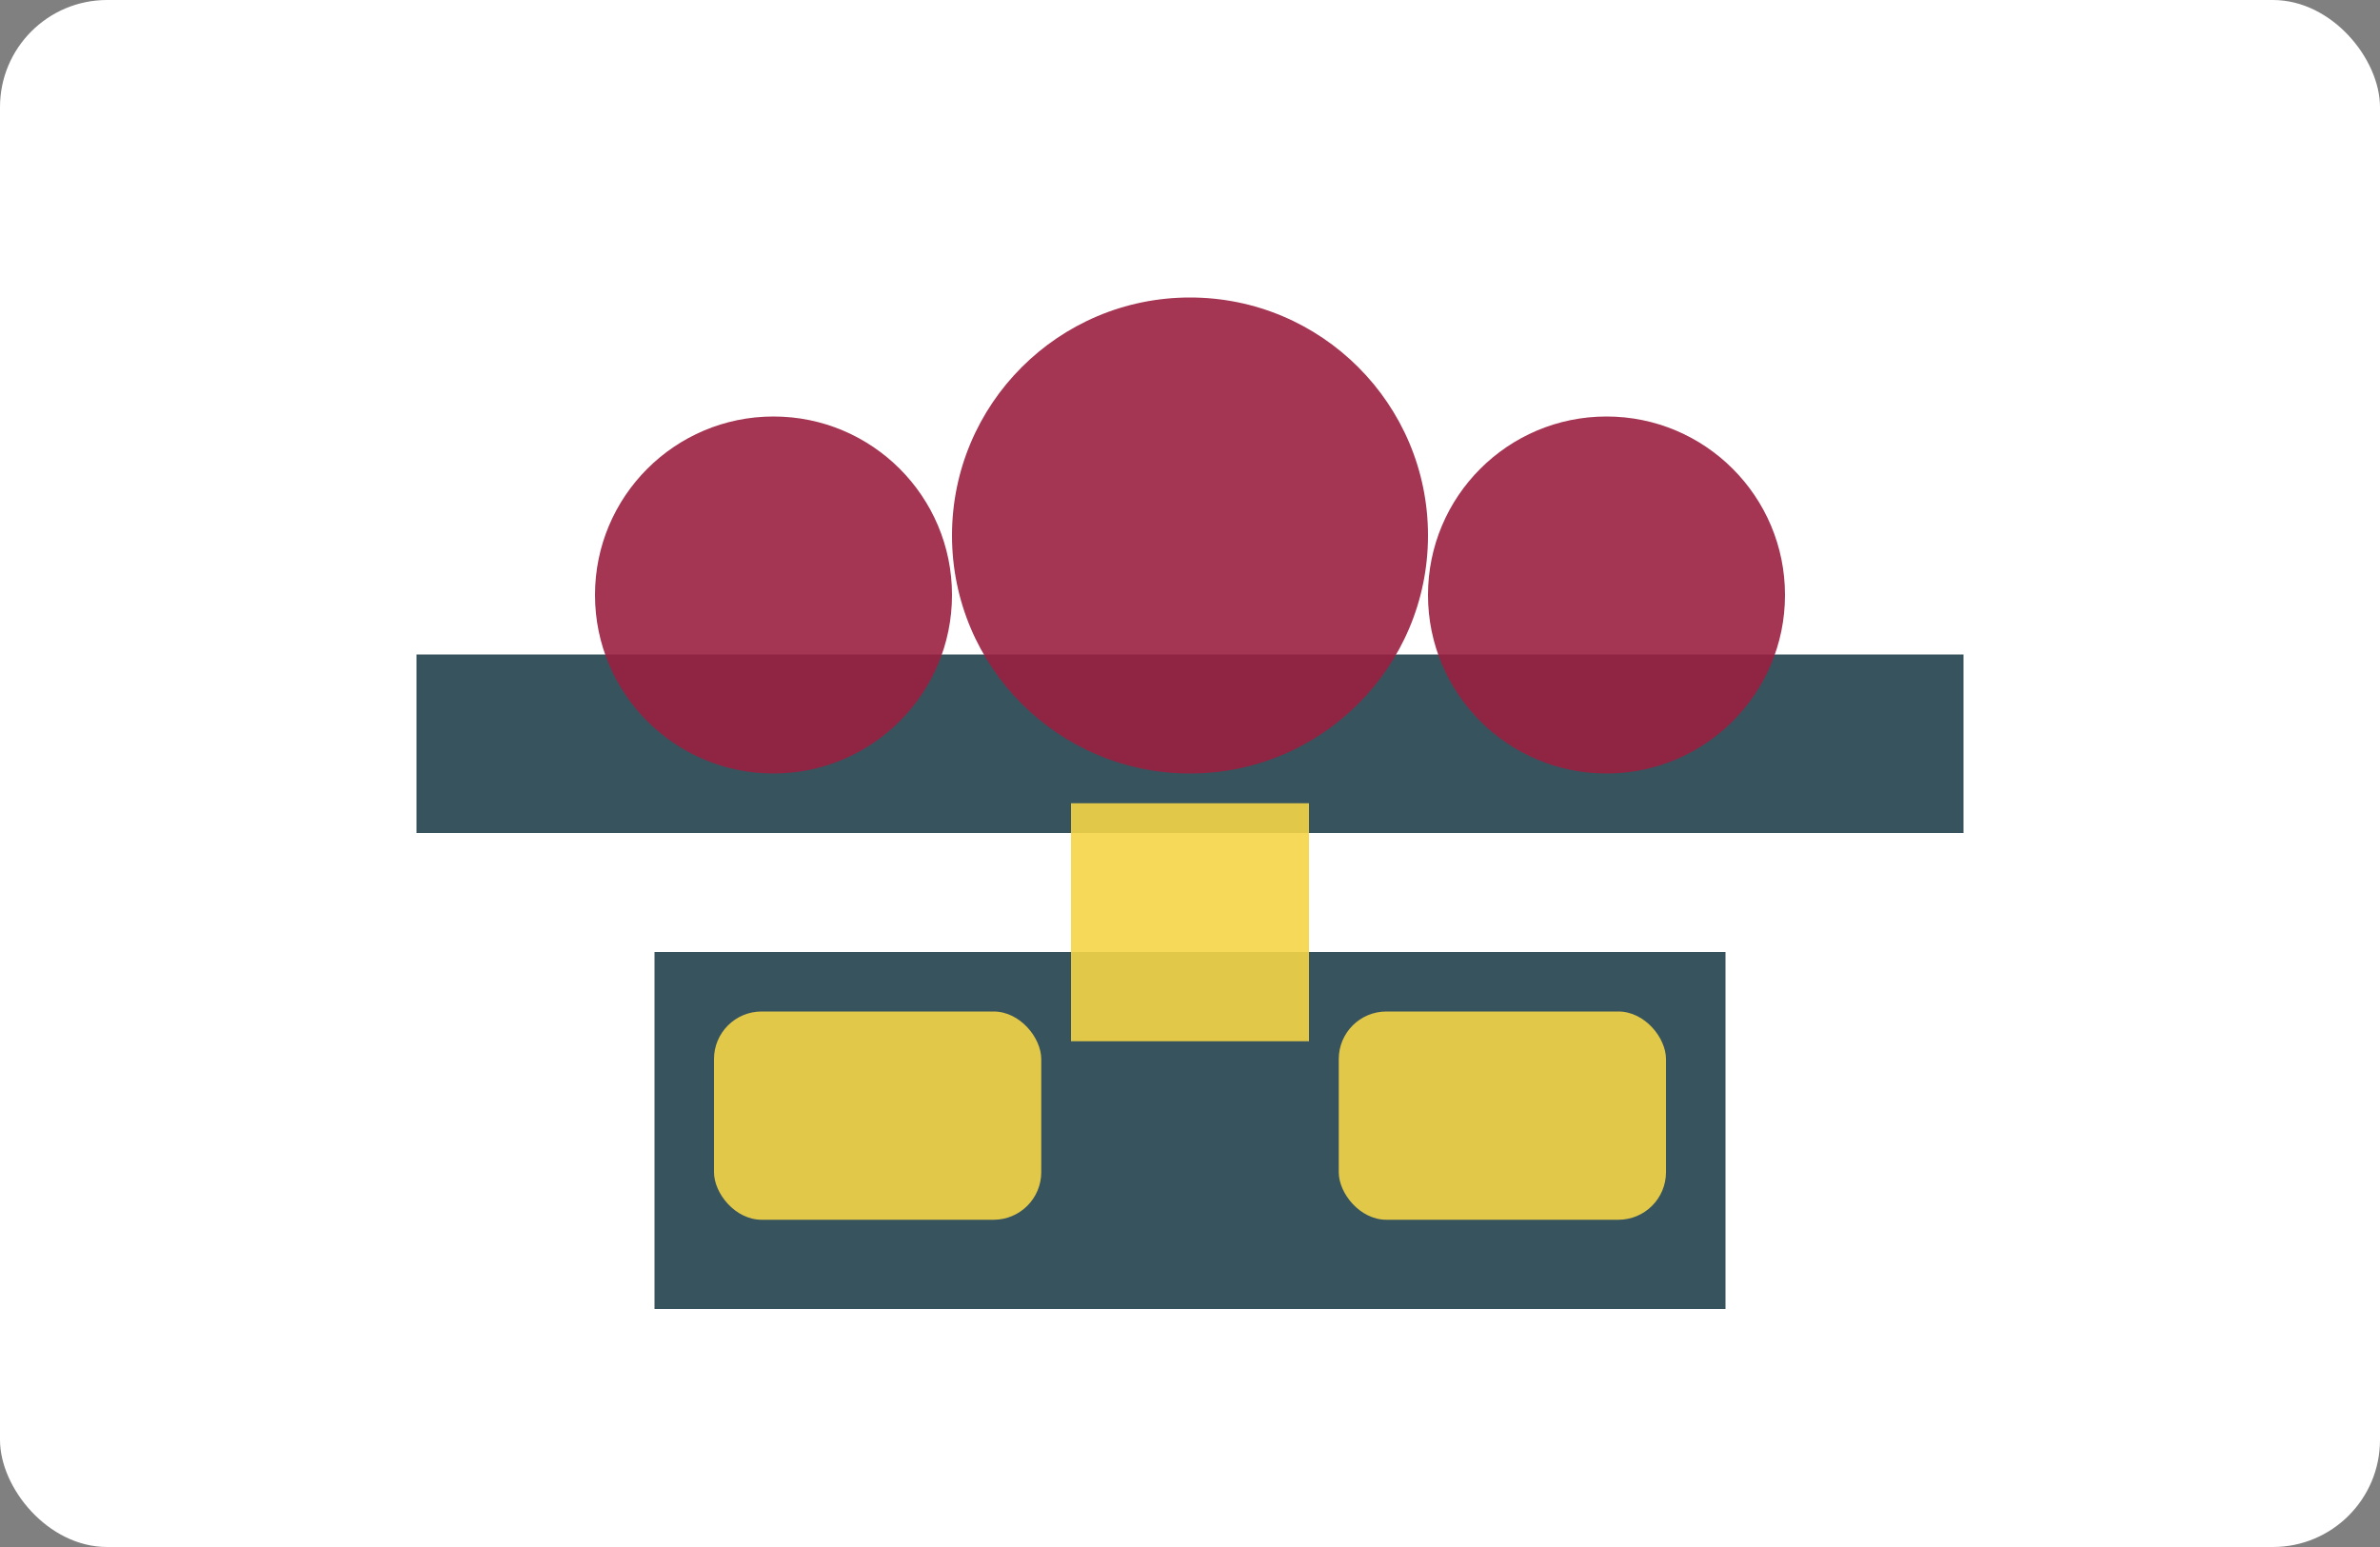 <svg xmlns="http://www.w3.org/2000/svg" viewBox="0 0 800 520" role="img" aria-labelledby="title desc">
  <rect x="0" y="0" width="800" height="520" fill="#808080" stroke="none"/>
  <title id="title">Global Research Exchange Illustration</title>
  <desc id="desc">Stylized illustration of researchers collaborating around a shared workspace.</desc>
  <rect width="800" height="520" fill="#ffffff" rx="36" />
  <g fill="#143642" opacity="0.85">
    <path d="M140 220h520v60H140z" />
    <path d="M220 320h360v120H220z" />
  </g>
  <g fill="#9a1f40" opacity="0.9">
    <circle cx="260" cy="200" r="60" />
    <circle cx="400" cy="180" r="80" />
    <circle cx="540" cy="200" r="60" />
  </g>
  <g fill="#f5d547" opacity="0.9">
    <rect x="240" y="340" width="110" height="70" rx="16" />
    <rect x="450" y="340" width="110" height="70" rx="16" />
    <path d="M360 270h80v80h-80z" rx="18" />
  </g>
</svg>
